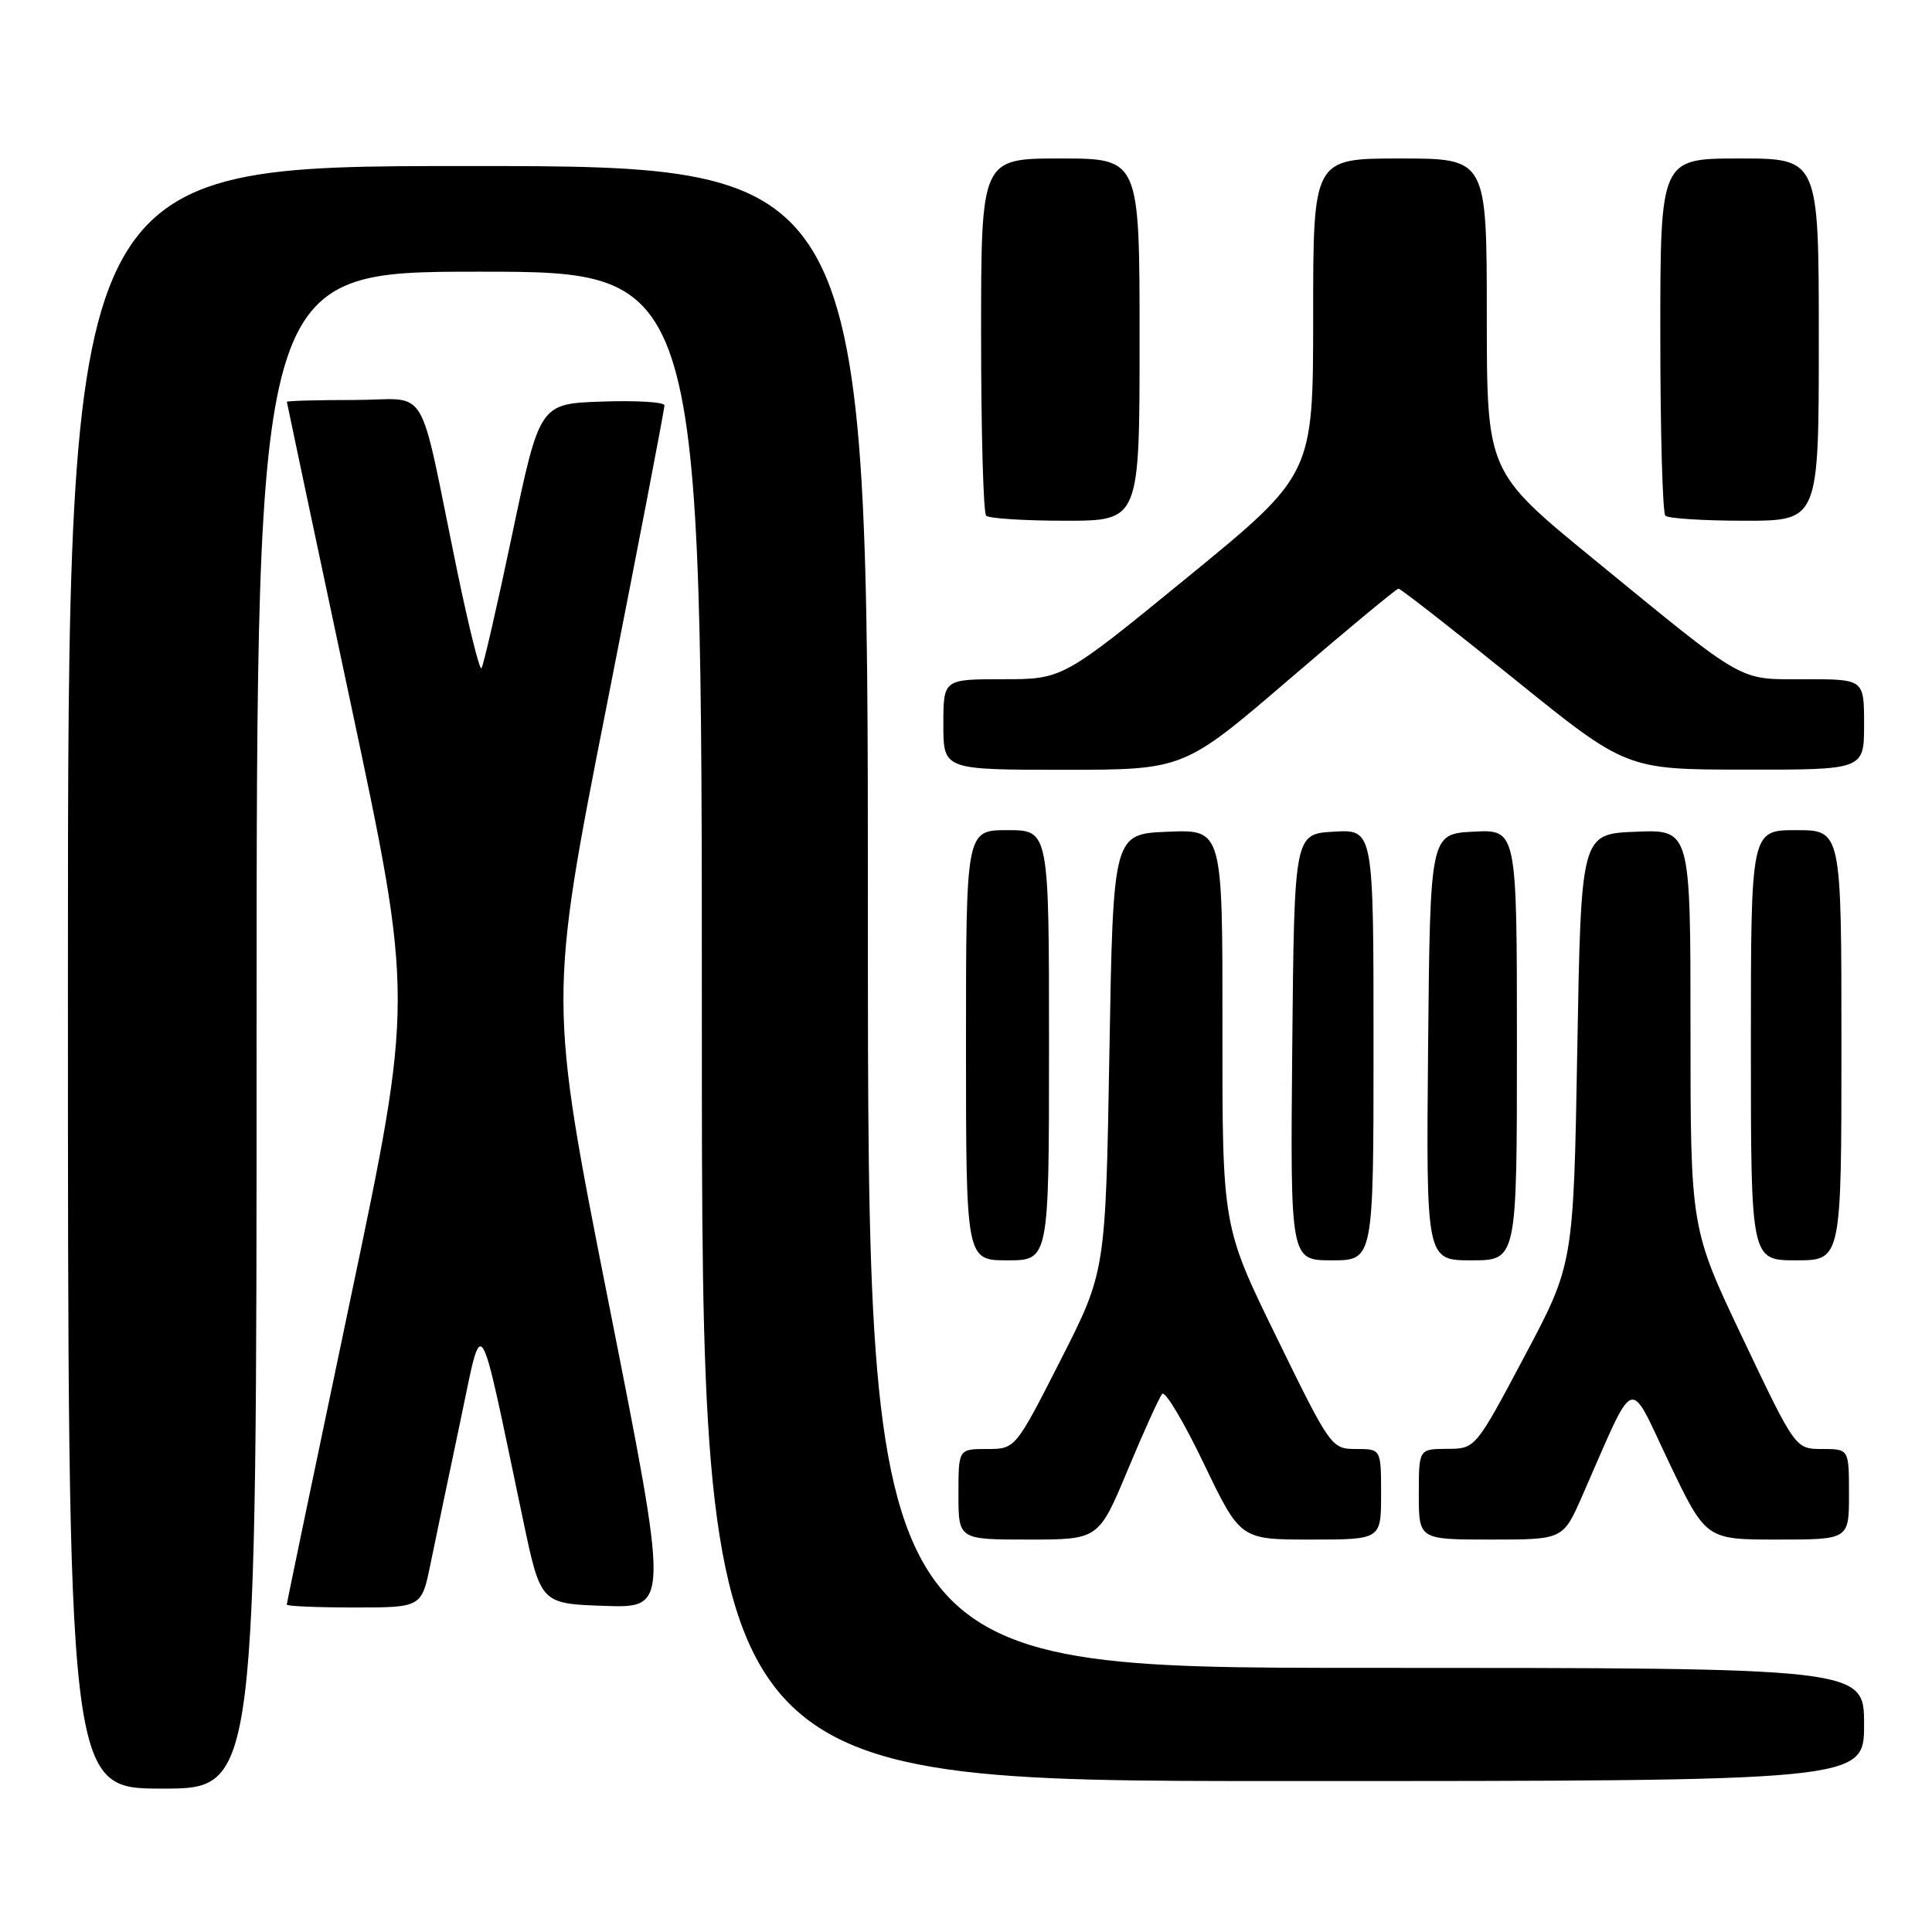 <?xml version="1.0" encoding="UTF-8" standalone="no"?>
<!DOCTYPE svg PUBLIC "-//W3C//DTD SVG 1.1//EN" "http://www.w3.org/Graphics/SVG/1.1/DTD/svg11.dtd" >
<svg xmlns="http://www.w3.org/2000/svg" xmlns:xlink="http://www.w3.org/1999/xlink" version="1.1" viewBox="0 0 256 256">
 <g >
 <path fill="currentColor"
d=" M 34.00 136.50 C 34.00 36.00 34.00 36.00 63.50 36.00 C 93.00 36.00 93.00 36.00 93.00 136.00 C 93.00 236.00 93.00 236.00 170.00 236.00 C 247.00 236.00 247.00 236.00 247.00 228.50 C 247.00 221.00 247.00 221.00 181.00 221.00 C 115.00 221.00 115.00 221.00 115.00 121.50 C 115.00 22.00 115.00 22.00 62.00 22.00 C 9.00 22.00 9.00 22.00 9.00 129.50 C 9.00 237.00 9.00 237.00 21.50 237.00 C 34.00 237.00 34.00 237.00 34.00 136.50 Z  M 57.04 207.25 C 57.68 204.09 59.45 195.65 60.96 188.50 C 64.05 173.89 63.26 172.67 69.33 201.50 C 71.65 212.50 71.65 212.50 80.15 212.79 C 88.66 213.07 88.66 213.07 80.68 172.79 C 72.70 132.50 72.70 132.50 80.39 93.50 C 84.62 72.05 88.07 54.14 88.04 53.71 C 88.02 53.27 84.29 53.05 79.75 53.21 C 71.51 53.50 71.51 53.50 67.87 70.80 C 65.87 80.32 64.03 88.30 63.79 88.55 C 63.54 88.79 62.11 83.03 60.60 75.75 C 55.27 49.94 57.11 53.00 46.92 53.00 C 42.01 53.00 38.00 53.11 38.01 53.25 C 38.02 53.39 41.80 71.24 46.41 92.93 C 54.80 132.35 54.80 132.35 46.40 172.30 C 41.78 194.27 38.00 212.41 38.00 212.62 C 38.00 212.83 42.02 213.00 46.93 213.00 C 55.86 213.00 55.86 213.00 57.04 207.25 Z  M 149.44 194.75 C 151.56 189.66 153.61 185.14 154.00 184.70 C 154.39 184.26 156.87 188.42 159.52 193.95 C 164.35 204.00 164.35 204.00 173.67 204.00 C 183.00 204.00 183.00 204.00 183.00 198.00 C 183.00 192.00 183.00 192.00 179.70 192.00 C 176.43 192.00 176.30 191.82 169.18 177.25 C 161.96 162.50 161.96 162.50 161.98 136.21 C 162.00 109.91 162.00 109.91 154.75 110.21 C 147.50 110.50 147.50 110.50 147.00 139.50 C 146.50 168.50 146.50 168.50 140.52 180.25 C 134.54 192.00 134.54 192.00 130.77 192.00 C 127.00 192.00 127.00 192.00 127.00 198.00 C 127.00 204.00 127.00 204.00 136.29 204.00 C 145.58 204.00 145.58 204.00 149.44 194.75 Z  M 209.64 198.25 C 216.87 181.78 215.66 182.26 221.14 193.75 C 226.04 204.00 226.04 204.00 235.52 204.00 C 245.00 204.00 245.00 204.00 245.00 198.00 C 245.00 192.00 245.00 192.00 241.45 192.00 C 237.90 192.00 237.90 192.00 230.95 177.39 C 224.00 162.78 224.00 162.78 224.00 136.35 C 224.00 109.91 224.00 109.91 216.75 110.21 C 209.50 110.50 209.50 110.50 209.00 139.00 C 208.50 167.50 208.50 167.50 202.00 179.73 C 195.50 191.97 195.50 191.97 191.75 191.98 C 188.00 192.00 188.00 192.00 188.00 198.00 C 188.00 204.00 188.00 204.00 197.56 204.00 C 207.11 204.00 207.11 204.00 209.64 198.25 Z  M 139.00 138.50 C 139.00 110.00 139.00 110.00 133.50 110.00 C 128.00 110.00 128.00 110.00 128.00 138.50 C 128.00 167.00 128.00 167.00 133.50 167.00 C 139.00 167.00 139.00 167.00 139.00 138.50 Z  M 182.00 138.45 C 182.00 109.90 182.00 109.90 176.75 110.20 C 171.50 110.50 171.50 110.50 171.23 138.75 C 170.97 167.00 170.97 167.00 176.48 167.00 C 182.00 167.00 182.00 167.00 182.00 138.45 Z  M 201.00 138.45 C 201.00 109.90 201.00 109.90 195.25 110.20 C 189.50 110.50 189.50 110.50 189.23 138.75 C 188.97 167.00 188.97 167.00 194.98 167.00 C 201.00 167.00 201.00 167.00 201.00 138.45 Z  M 244.00 138.50 C 244.00 110.00 244.00 110.00 238.00 110.00 C 232.00 110.00 232.00 110.00 232.00 138.50 C 232.00 167.00 232.00 167.00 238.00 167.00 C 244.00 167.00 244.00 167.00 244.00 138.50 Z  M 170.84 90.00 C 178.52 83.40 185.04 78.00 185.31 78.00 C 185.59 78.00 192.49 83.39 200.66 89.98 C 215.50 101.97 215.50 101.97 231.25 101.98 C 247.00 102.00 247.00 102.00 247.00 96.00 C 247.00 90.00 247.00 90.00 239.22 90.00 C 230.15 90.00 231.66 90.85 211.06 74.00 C 197.01 62.50 197.01 62.50 197.01 41.75 C 197.00 21.00 197.00 21.00 185.50 21.00 C 174.00 21.00 174.00 21.00 174.00 41.94 C 174.00 62.87 174.00 62.87 157.41 76.44 C 140.83 90.00 140.83 90.00 132.91 90.00 C 125.00 90.00 125.00 90.00 125.00 96.00 C 125.00 102.00 125.00 102.00 140.93 102.00 C 156.86 102.00 156.86 102.00 170.84 90.00 Z  M 151.00 45.00 C 151.00 21.00 151.00 21.00 140.50 21.00 C 130.00 21.00 130.00 21.00 130.00 44.33 C 130.00 57.17 130.30 67.97 130.67 68.33 C 131.03 68.70 135.76 69.00 141.17 69.00 C 151.00 69.00 151.00 69.00 151.00 45.00 Z  M 241.00 45.00 C 241.00 21.00 241.00 21.00 230.50 21.00 C 220.00 21.00 220.00 21.00 220.00 44.33 C 220.00 57.17 220.30 67.97 220.67 68.33 C 221.03 68.70 225.76 69.00 231.17 69.00 C 241.00 69.00 241.00 69.00 241.00 45.00 Z "/>
</g>
</svg>